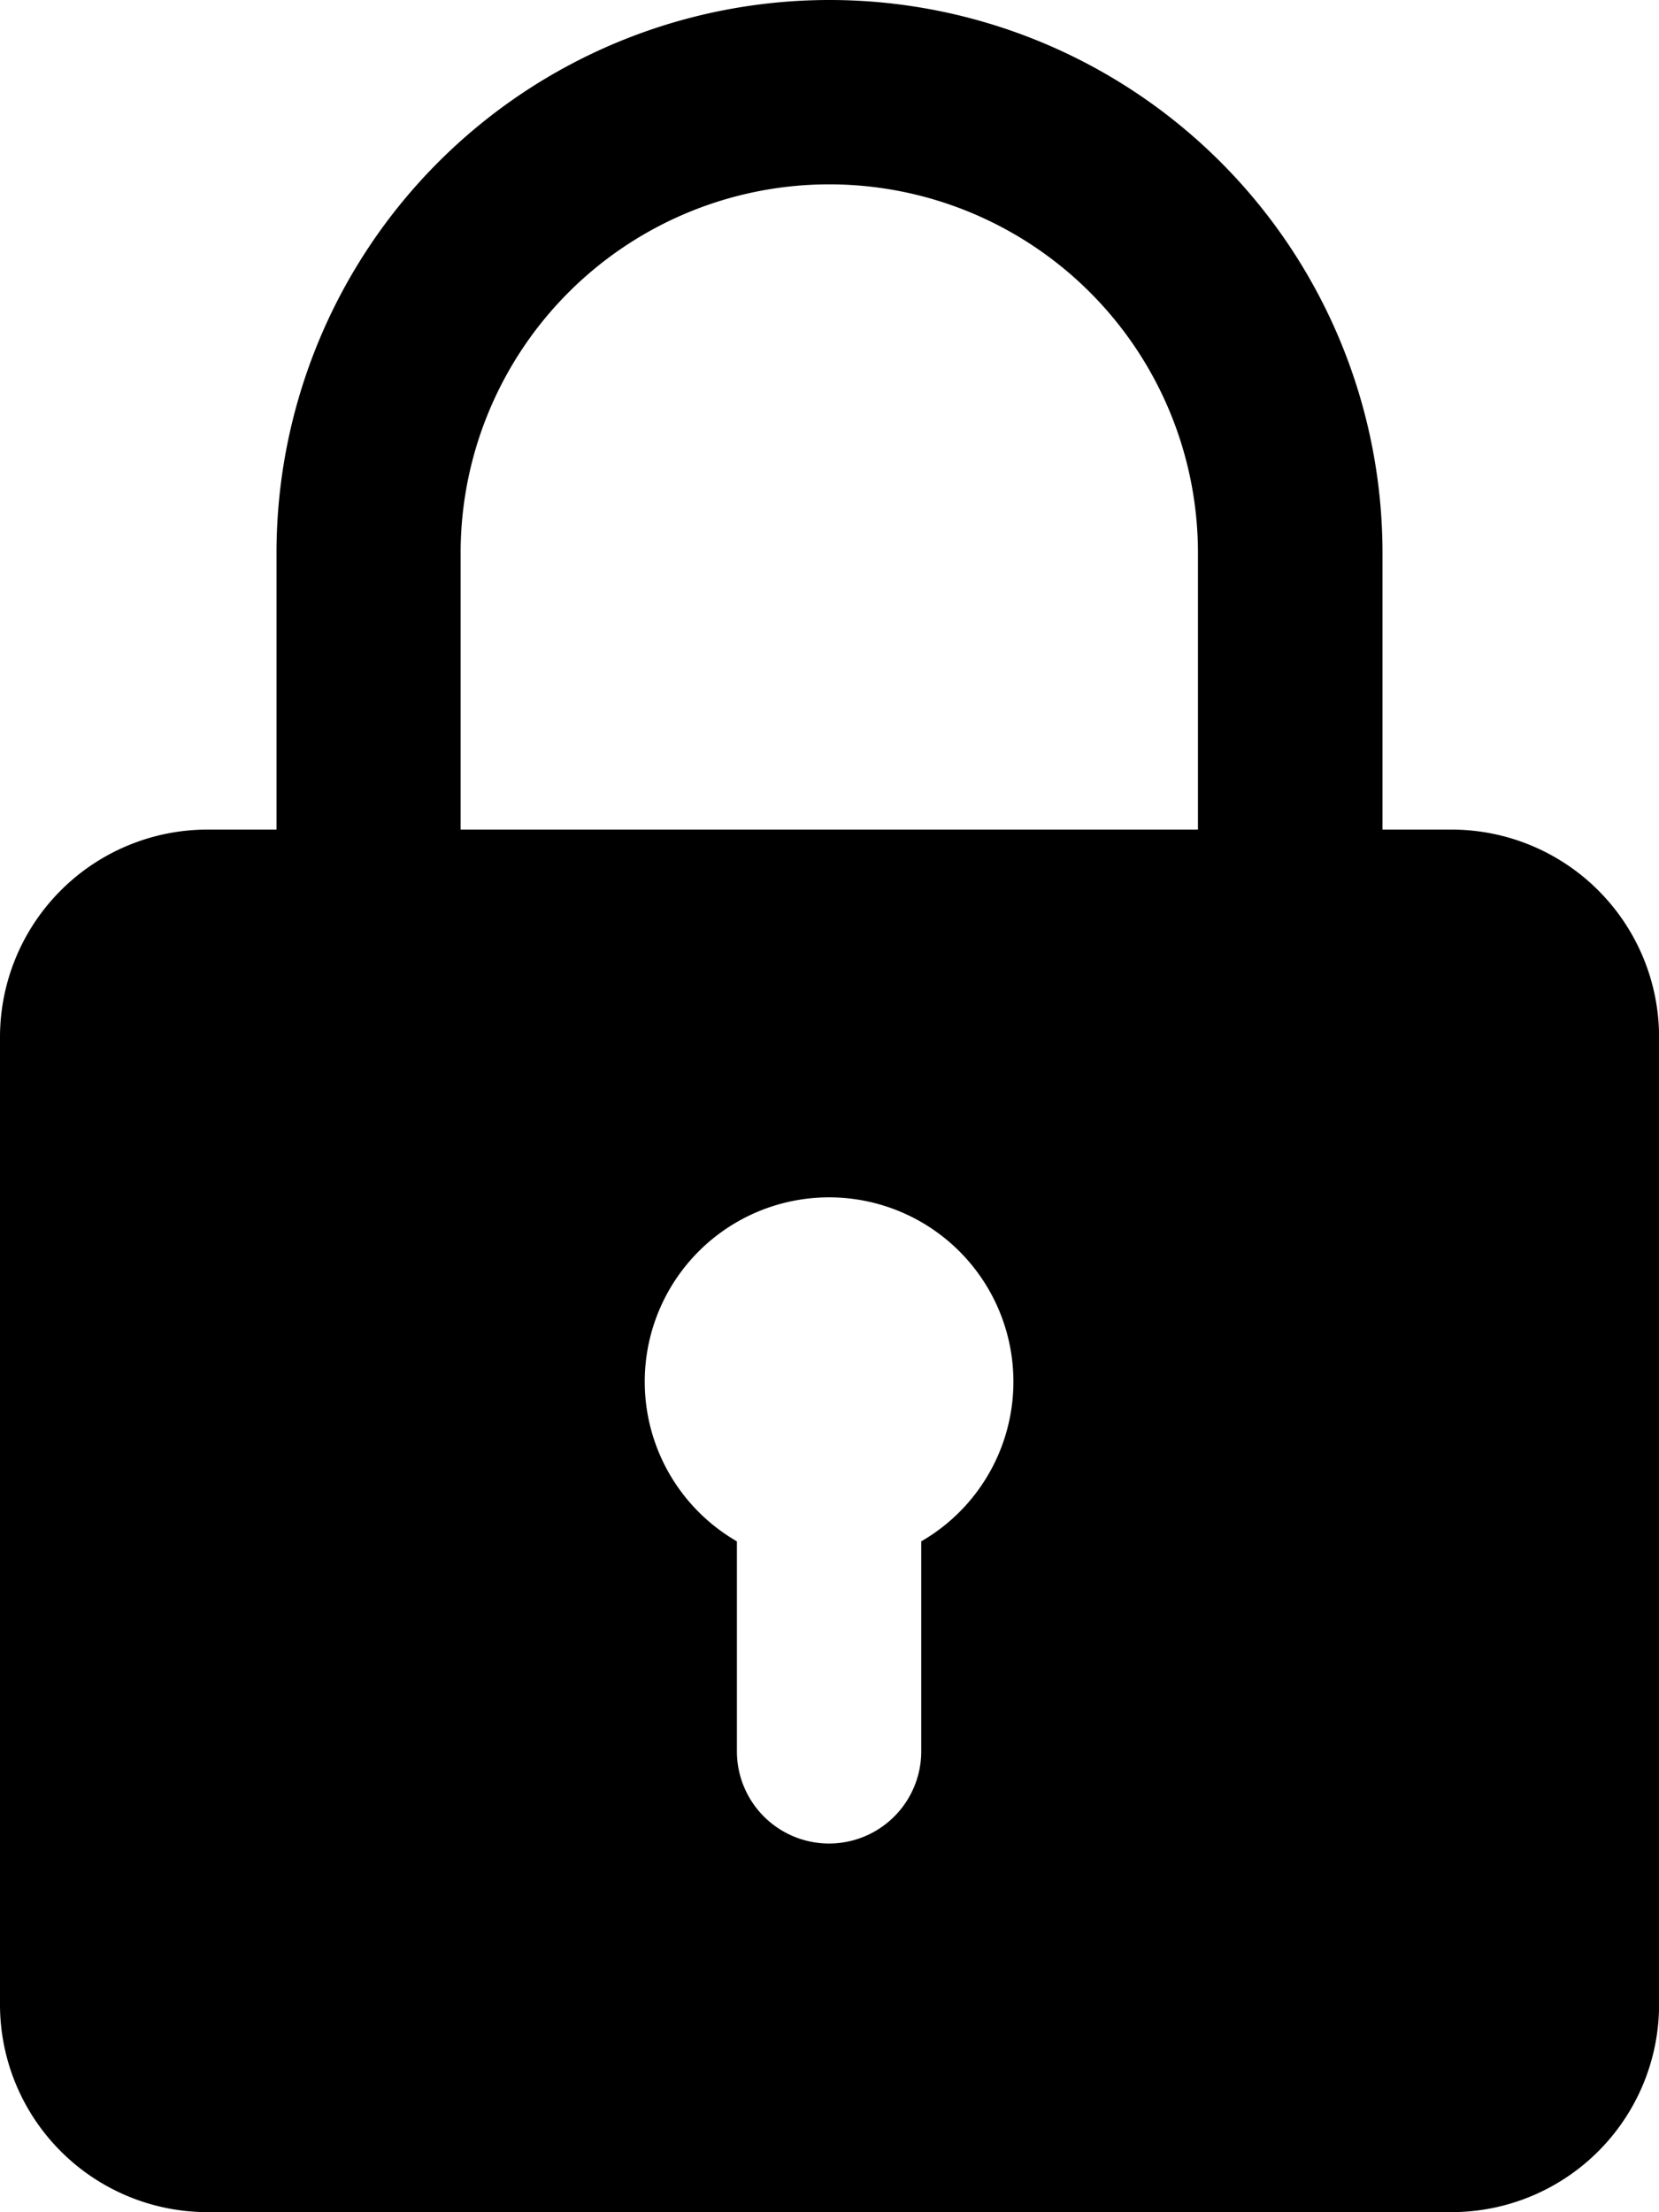 <svg xmlns="http://www.w3.org/2000/svg" width="38.898" height="51.863" viewBox="0 0 38.898 51.863">
  <path id="padlock" d="M37.035,19.449H35.415V12.966a12.966,12.966,0,1,0-25.932,0v6.483H7.862A4.868,4.868,0,0,0,3,24.311V47a4.868,4.868,0,0,0,4.862,4.862H37.035A4.868,4.868,0,0,0,41.9,47V24.311A4.868,4.868,0,0,0,37.035,19.449ZM13.8,12.966a8.644,8.644,0,0,1,17.288,0v6.483H13.8Zm10.8,23.17v4.923a2.161,2.161,0,1,1-4.322,0V36.136a4.322,4.322,0,1,1,4.322,0Z" transform="translate(-3)"/>
</svg>
